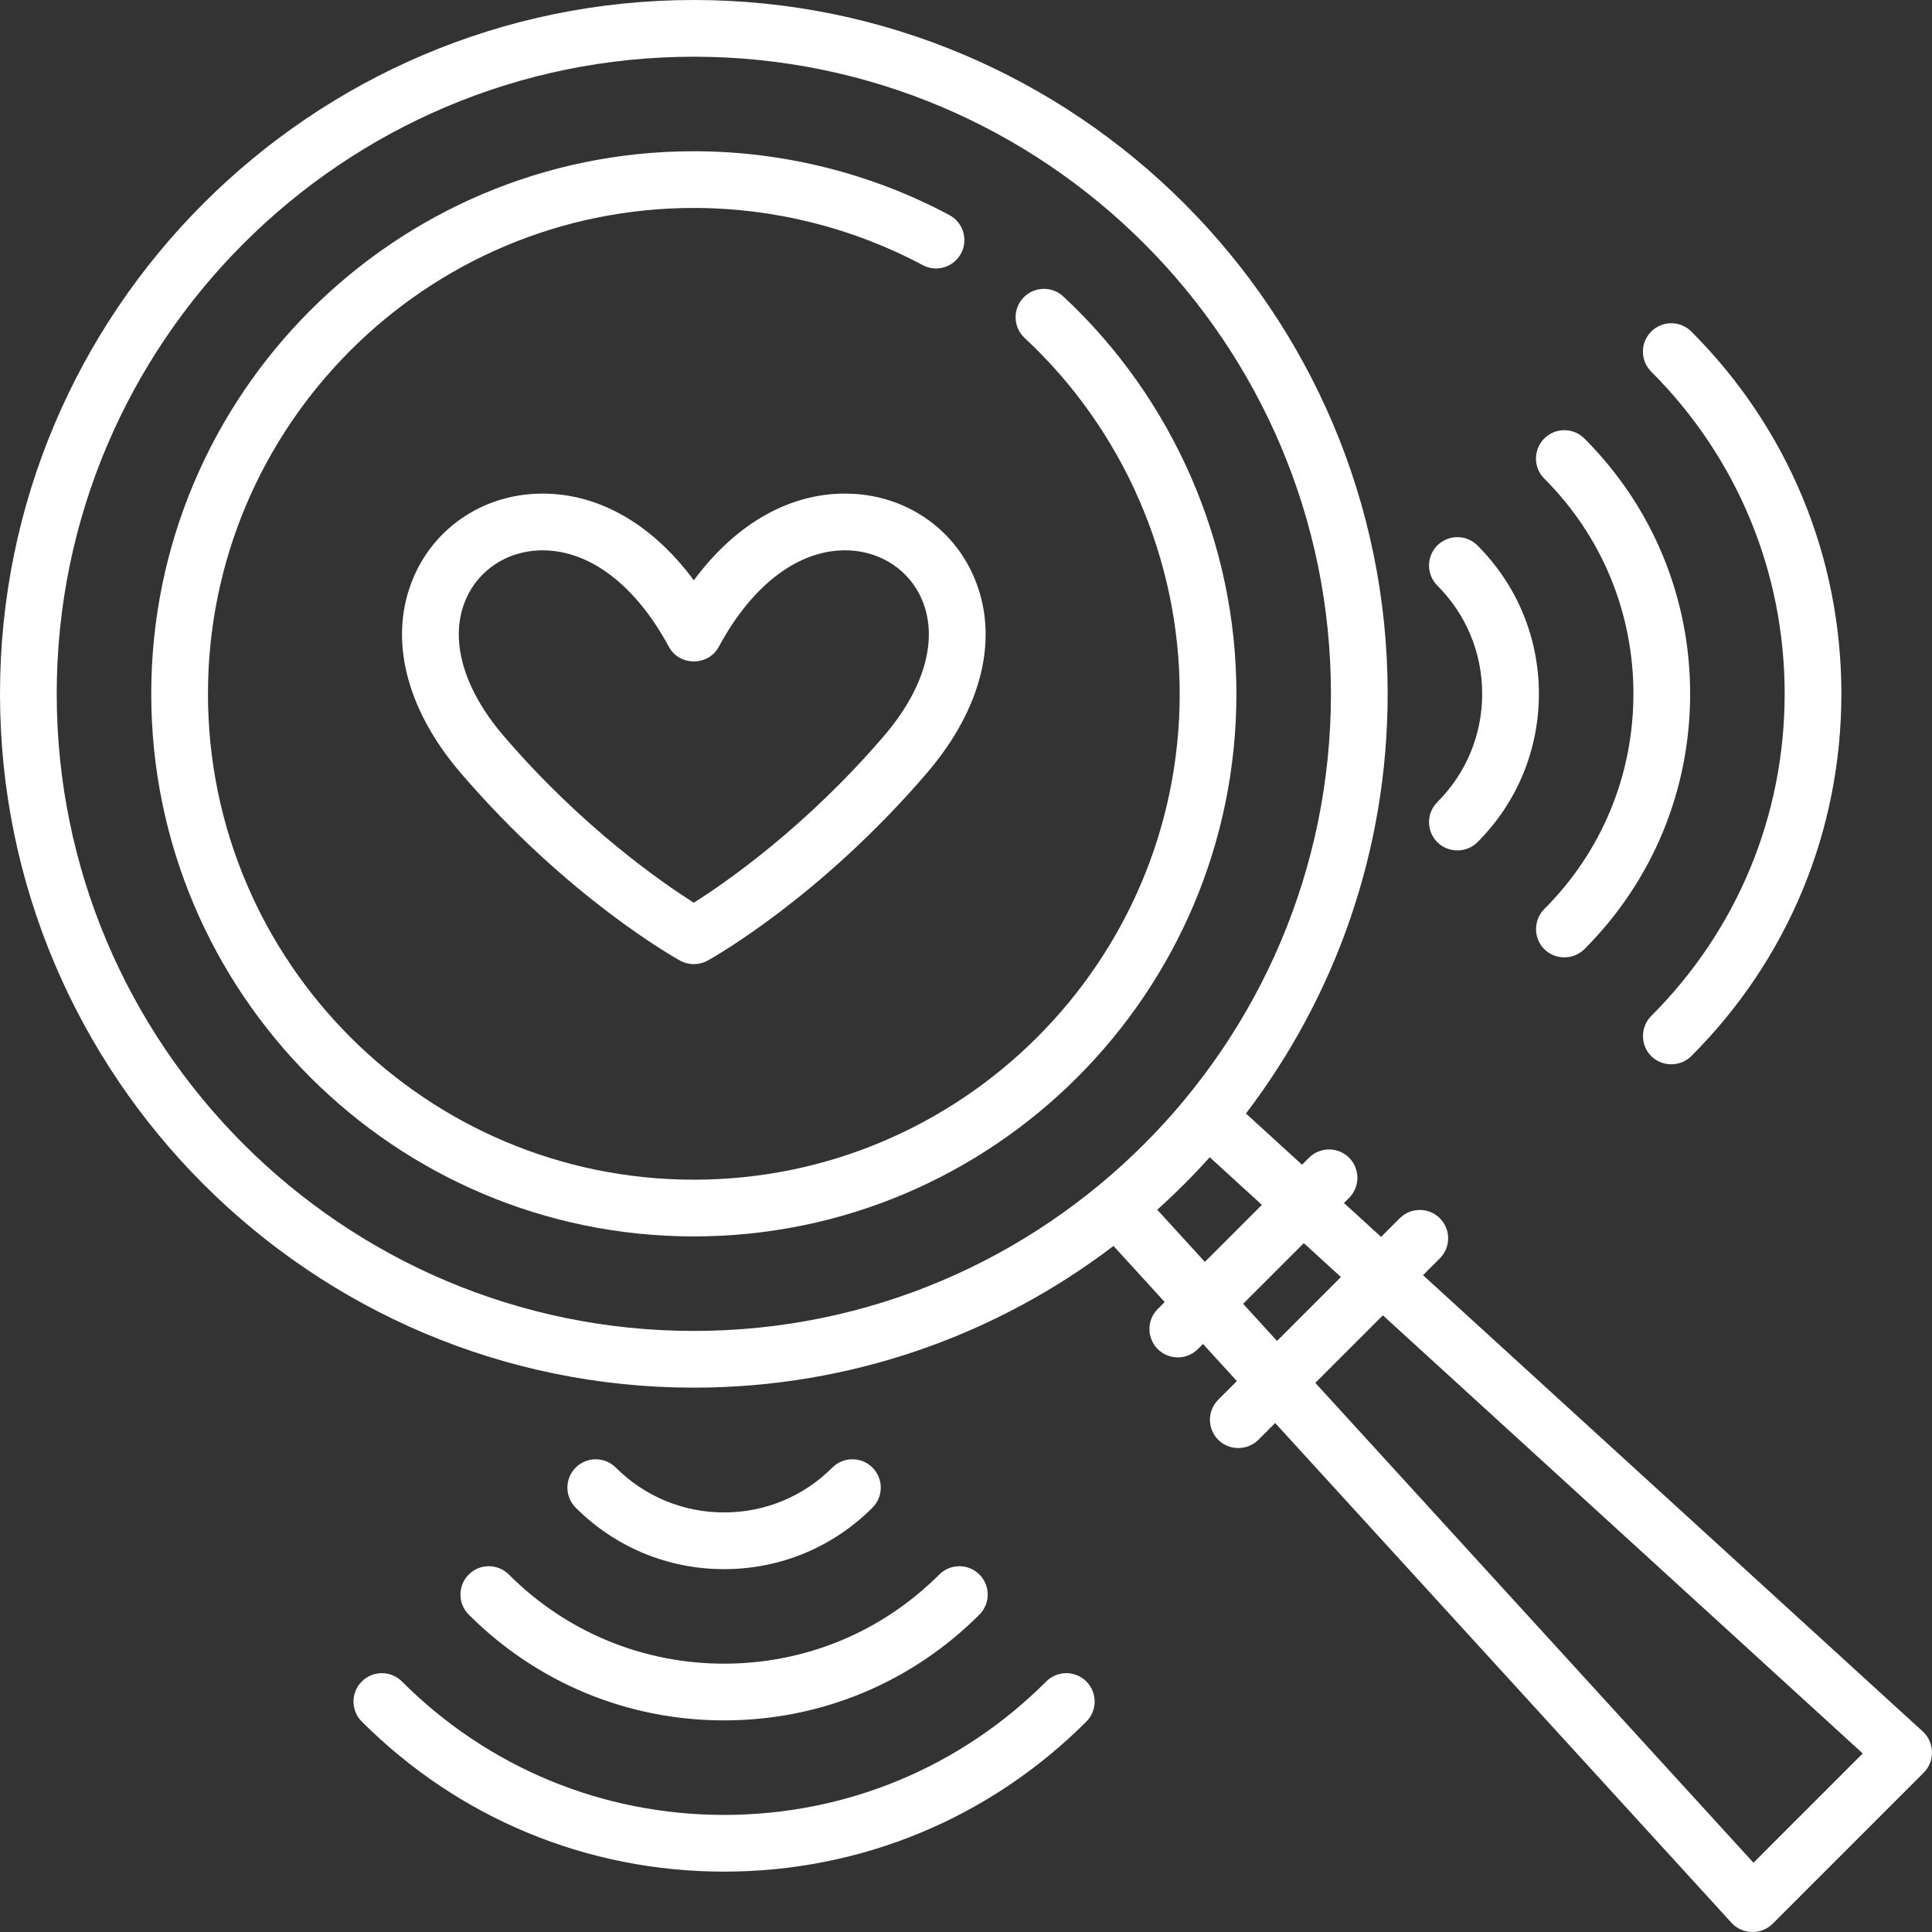 <?xml version="1.0" encoding="iso-8859-1"?>
<!-- Generator: Adobe Illustrator 19.0.0, SVG Export Plug-In . SVG Version: 6.00 Build 0)  -->
<svg xmlns="http://www.w3.org/2000/svg" xmlns:xlink="http://www.w3.org/1999/xlink" version="1.1" id="Capa_1" x="0px" y="0px" viewBox="0 0 512 512" style="enable-background:new 0 0 512 512;" xml:space="preserve" width="512px" height="512px">
<rect x="0" y="0" width="512" height="512" fill="#333333" stroke="none"/>
<g>
	<g>
		<path d="M509.585,458.887L377.114,337.935l4.459-4.459c2.935-2.935,2.935-7.693,0-10.627c-2.935-2.935-7.694-2.935-10.627,0    l-4.942,4.942l-9.841-8.985l1.362-1.362c2.935-2.935,2.935-7.693,0-10.627c-2.935-2.935-7.694-2.935-10.627,0l-1.845,1.845    l-14.864-13.571c23.548-30.905,37.554-69.454,37.554-111.218C367.742,82.485,285.258,0,183.871,0S0,82.485,0,183.871    s82.484,183.871,183.871,183.871c41.764,0,80.313-14.006,111.218-37.555l13.571,14.864l-1.845,1.845    c-2.935,2.935-2.935,7.694,0,10.627c1.467,1.467,3.391,2.201,5.314,2.201c1.923,0,3.847-0.733,5.314-2.201l1.362-1.362    l8.985,9.841l-4.942,4.942c-2.935,2.935-2.935,7.694,0,10.627c2.895,2.895,7.733,2.895,10.627,0l4.459-4.459l120.952,132.471    c2.847,3.119,7.877,3.234,10.864,0.247l40.081-40.081C512.819,466.765,512.703,461.734,509.585,458.887z M183.871,352.712    c-93.099,0-168.841-75.742-168.841-168.841S90.772,15.03,183.871,15.03s168.841,75.742,168.841,168.841    S276.97,352.712,183.871,352.712z M319.301,334.412l-12.62-13.821c4.88-4.388,9.523-9.031,13.911-13.911l13.822,12.619    L319.301,334.412z M329.445,345.523l16.078-16.078l9.84,8.985l-16.934,16.934L329.445,345.523z M464.685,493.643l-116.11-127.169    l17.901-17.901l127.168,116.11L464.685,493.643z" fill="#FFFFFF"/>
	</g>
</g>
<g>
	<g>
		<path d="M281.776,78.561c-3.039-2.827-7.795-2.655-10.621,0.385c-2.827,3.039-2.654,7.795,0.385,10.621    c26.115,24.288,41.091,58.66,41.091,94.304c0,70.998-57.762,128.76-128.76,128.76s-128.76-57.762-128.76-128.76    s57.762-128.76,128.76-128.76c21.151,0,42.121,5.237,60.641,15.144c3.658,1.958,8.214,0.578,10.172-3.082    c1.958-3.659,0.578-8.214-3.082-10.172c-20.694-11.069-44.114-16.92-67.731-16.92c-79.286,0-143.79,64.504-143.79,143.79    s64.504,143.79,143.79,143.79s143.79-64.504,143.79-143.79C327.661,144.067,310.937,105.682,281.776,78.561z" fill="#FFFFFF"/>
	</g>
</g>
<g>
	<g>
		<path d="M258.042,152.753c-5.612-12.91-18.024-21.304-32.392-21.906c-15.644-0.668-30.42,7.582-41.778,22.942    c-11.357-15.36-26.146-23.602-41.778-22.942c-14.367,0.602-26.78,8.996-32.392,21.906c-6.899,15.866-2.397,34.835,12.352,52.041    c28.445,33.186,56.99,49.125,58.19,49.787c2.237,1.233,5.02,1.233,7.257,0c1.201-0.662,29.746-16.602,58.19-49.787    C260.437,187.589,264.94,168.619,258.042,152.753z M234.279,195.013c-20.86,24.336-42.109,38.974-50.408,44.212    c-8.303-5.241-29.549-19.877-50.408-44.212c-10.856-12.666-14.493-25.884-9.979-36.266c3.299-7.586,10.671-12.523,19.239-12.882    c0.356-0.015,0.711-0.022,1.068-0.022c12.538,0,24.682,9.252,33.464,25.56c2.784,5.169,10.45,5.17,13.234,0    c9.031-16.771,21.617-26.089,34.532-25.538c8.568,0.359,15.94,5.296,19.239,12.882    C248.772,169.128,245.135,182.347,234.279,195.013z" fill="#FFFFFF"/>
	</g>
</g>
<g>
	<g>
		<path d="M448.217,87.864c-2.935-2.936-7.693-2.935-10.627,0c-2.935,2.935-2.935,7.693,0,10.627    c22.805,22.806,35.364,53.127,35.364,85.379s-12.559,62.573-35.364,85.379c-2.737,2.737-2.918,7.256-0.4,10.197    c2.811,3.282,7.97,3.488,11.027,0.431c25.645-25.645,39.767-59.741,39.767-96.007S473.862,113.509,448.217,87.864z" fill="#FFFFFF"/>
	</g>
</g>
<g>
	<g>
		<path d="M391.534,144.548c-2.935-2.936-7.694-2.935-10.627,0c-2.935,2.935-2.935,7.694,0,10.628    c7.664,7.665,11.886,17.856,11.886,28.696s-4.221,21.03-11.886,28.696c-2.935,2.934-2.935,7.693,0,10.627    c2.895,2.896,7.733,2.895,10.627,0c10.504-10.503,16.289-24.468,16.289-39.323S402.038,155.051,391.534,144.548z" fill="#FFFFFF"/>
	</g>
</g>
<g>
	<g>
		<path d="M419.876,116.206c-2.935-2.935-7.694-2.935-10.627,0c-2.935,2.935-2.935,7.694,0,10.627    c15.235,15.236,23.625,35.493,23.625,57.038s-8.391,41.802-23.626,57.037c-2.737,2.735-2.918,7.256-0.4,10.197    c2.811,3.282,7.97,3.488,11.027,0.431c18.075-18.073,28.029-42.104,28.029-67.664C447.904,158.311,437.95,134.28,419.876,116.206z    " fill="#FFFFFF"/>
	</g>
</g>
<g>
	<g>
		<path d="M287.894,445.606c-2.934-2.935-7.693-2.935-10.627,0c-22.805,22.805-53.127,35.364-85.379,35.364    s-62.573-12.559-85.379-35.364c-2.935-2.935-7.693-2.935-10.627,0c-2.935,2.935-2.935,7.693,0,10.627    c25.645,25.645,59.741,39.767,96.007,39.767s70.363-14.122,96.007-39.767C290.829,453.299,290.829,448.54,287.894,445.606z" fill="#FFFFFF"/>
	</g>
</g>
<g>
	<g>
		<path d="M231.211,388.923c-2.935-2.936-7.694-2.935-10.627,0c-7.665,7.664-17.857,11.886-28.697,11.886    s-21.03-4.221-28.696-11.886c-2.934-2.935-7.693-2.935-10.627,0c-2.935,2.935-2.935,7.693,0,10.627    c10.503,10.504,24.469,16.289,39.323,16.289c14.854,0,28.821-5.785,39.324-16.289    C234.146,396.615,234.146,391.857,231.211,388.923z" fill="#FFFFFF"/>
	</g>
</g>
<g>
	<g>
		<path d="M259.553,417.265c-2.935-2.935-7.694-2.935-10.627,0c-15.236,15.234-35.492,23.625-57.038,23.625    c-21.546,0-41.802-8.391-57.037-23.626c-2.935-2.934-7.694-2.934-10.627,0c-2.935,2.935-2.935,7.694,0,10.627    c18.073,18.074,42.104,28.029,67.664,28.029s49.591-9.954,67.666-28.028C262.488,424.958,262.488,420.199,259.553,417.265z" fill="#FFFFFF"/>
	</g>
</g>
<g>
</g>
<g>
</g>
<g>
</g>
<g>
</g>
<g>
</g>
<g>
</g>
<g>
</g>
<g>
</g>
<g>
</g>
<g>
</g>
<g>
</g>
<g>
</g>
<g>
</g>
<g>
</g>
<g>
</g>
</svg>

